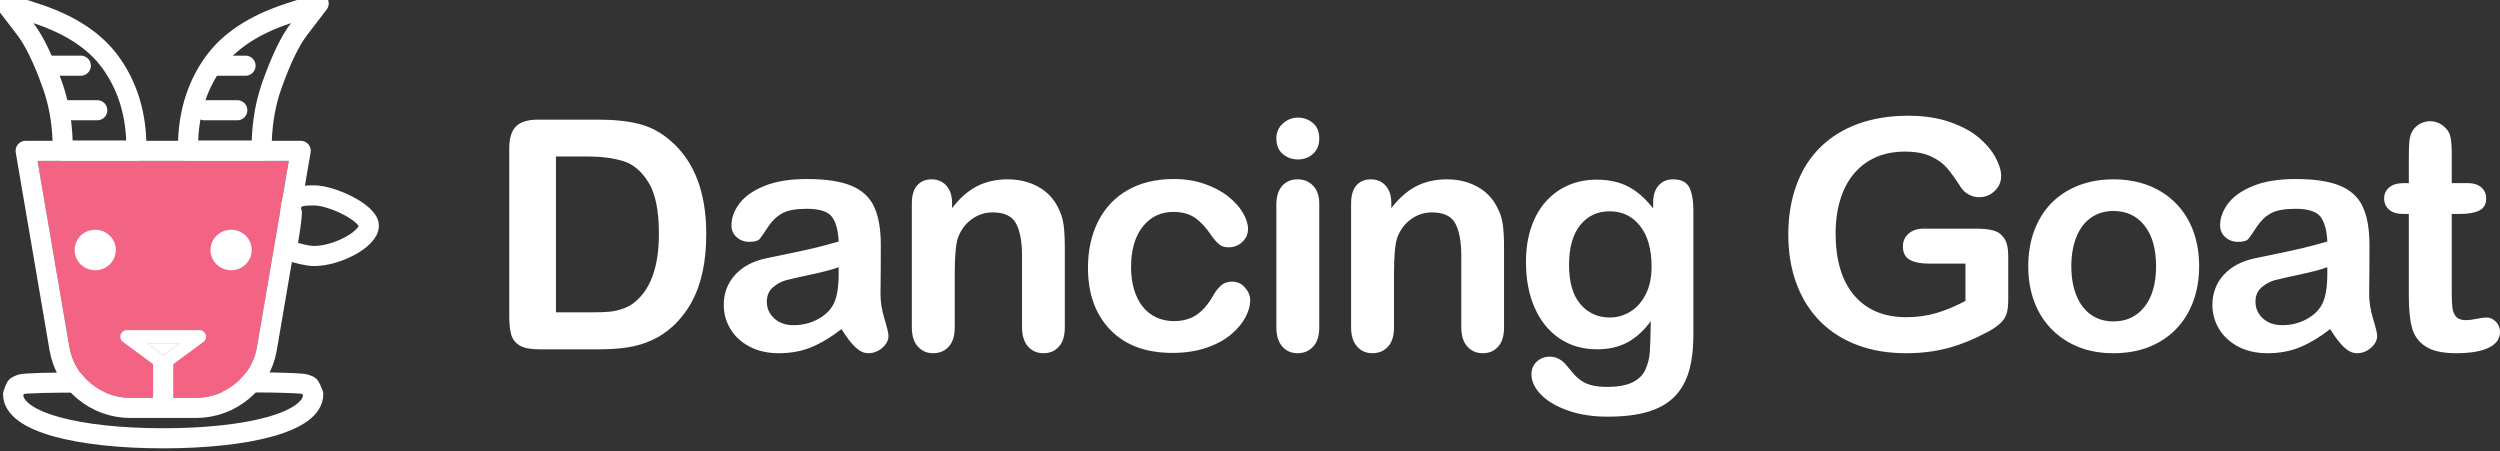 <?xml version="1.0" encoding="UTF-8"?>
<svg width="216px" height="39px" viewBox="0 0 216 39" version="1.1" xmlns="http://www.w3.org/2000/svg" xmlns:xlink="http://www.w3.org/1999/xlink">
    <rect x="0" y="0" width="216" height="39" fill="#333333" stroke="none"/>
    <!-- Generator: Sketch 46.2 (44496) - http://www.bohemiancoding.com/sketch -->
    <title>Dancinggoat-whitelogo</title>
    <desc>Created with Sketch.</desc>
    <defs>
        <path d="M1.245,11.9 L22.951,11.9 L20.199,27.996 C19.767,30.524 17.541,32.375 14.935,32.375 L9.261,32.375 C6.655,32.375 4.43,30.524 3.998,27.996 L1.245,11.9 Z" id="path-1"></path>
        <polygon id="path-2" points="1.423 1.05 2.847 0 0 0"></polygon>
    </defs>
    <g id="Page-1" stroke="none" stroke-width="1" fill="none" fill-rule="evenodd">
        <g id="Dancinggoat-whitelogo" transform="translate(2, 2)">
            <path d="M44.472,8.338 L49.729,8.338 C51.096,8.338 52.269,8.465 53.247,8.717 C54.225,8.97 55.112,9.444 55.909,10.138 C57.983,11.907 59.02,14.596 59.02,18.205 C59.02,19.396 58.916,20.483 58.708,21.467 C58.499,22.45 58.178,23.337 57.743,24.126 C57.308,24.916 56.752,25.622 56.072,26.245 C55.538,26.723 54.954,27.106 54.32,27.395 C53.686,27.684 53.005,27.887 52.276,28.004 C51.547,28.121 50.725,28.18 49.81,28.18 L44.554,28.18 C43.82,28.18 43.268,28.07 42.897,27.849 C42.525,27.627 42.283,27.316 42.17,26.915 C42.057,26.513 42,25.992 42,25.351 L42,10.802 C42,9.935 42.195,9.308 42.584,8.92 C42.973,8.532 43.603,8.338 44.472,8.338 Z M46.034,11.519 L46.034,24.986 L49.091,24.986 C49.761,24.986 50.286,24.968 50.666,24.932 C51.047,24.896 51.44,24.805 51.848,24.661 C52.255,24.517 52.609,24.314 52.907,24.052 C54.257,22.915 54.931,20.957 54.931,18.178 C54.931,16.22 54.635,14.754 54.042,13.779 C53.449,12.805 52.717,12.184 51.848,11.918 C50.979,11.652 49.928,11.519 48.697,11.519 L46.034,11.519 Z M70.706,26.434 C69.81,27.129 68.942,27.65 68.105,27.997 C67.267,28.345 66.328,28.518 65.286,28.518 C64.335,28.518 63.5,28.331 62.78,27.957 C62.06,27.582 61.506,27.075 61.116,26.434 C60.727,25.794 60.532,25.099 60.532,24.35 C60.532,23.339 60.854,22.478 61.497,21.765 C62.139,21.052 63.022,20.574 64.145,20.33 C64.381,20.276 64.965,20.154 65.898,19.965 C66.83,19.775 67.629,19.601 68.295,19.444 C68.961,19.286 69.683,19.094 70.462,18.868 C70.416,17.894 70.219,17.179 69.871,16.723 C69.522,16.267 68.8,16.04 67.704,16.04 C66.762,16.04 66.054,16.17 65.578,16.432 C65.103,16.694 64.695,17.086 64.356,17.61 C64.016,18.133 63.776,18.478 63.636,18.645 C63.496,18.812 63.194,18.895 62.733,18.895 C62.316,18.895 61.956,18.762 61.653,18.496 C61.349,18.23 61.198,17.889 61.198,17.474 C61.198,16.825 61.429,16.193 61.89,15.579 C62.352,14.966 63.072,14.461 64.05,14.064 C65.028,13.666 66.246,13.468 67.704,13.468 C69.334,13.468 70.615,13.66 71.548,14.043 C72.481,14.427 73.14,15.033 73.525,15.864 C73.909,16.694 74.102,17.795 74.102,19.166 C74.102,20.032 74.1,20.768 74.095,21.372 C74.091,21.977 74.084,22.649 74.075,23.389 C74.075,24.084 74.19,24.808 74.421,25.561 C74.652,26.315 74.767,26.8 74.767,27.016 C74.767,27.395 74.589,27.74 74.231,28.052 C73.873,28.363 73.468,28.518 73.015,28.518 C72.635,28.518 72.259,28.34 71.888,27.984 C71.517,27.627 71.123,27.111 70.706,26.434 Z M70.462,21.088 C69.918,21.286 69.128,21.496 68.091,21.717 C67.054,21.938 66.337,22.101 65.938,22.205 C65.54,22.308 65.16,22.511 64.797,22.814 C64.435,23.116 64.254,23.538 64.254,24.079 C64.254,24.639 64.467,25.115 64.892,25.507 C65.318,25.9 65.875,26.096 66.563,26.096 C67.297,26.096 67.974,25.936 68.594,25.615 C69.214,25.295 69.669,24.882 69.959,24.377 C70.294,23.817 70.462,22.897 70.462,21.616 L70.462,21.088 Z M80.26,15.539 L80.26,15.985 C80.912,15.128 81.625,14.499 82.399,14.097 C83.173,13.696 84.063,13.495 85.068,13.495 C86.046,13.495 86.92,13.707 87.69,14.131 C88.459,14.555 89.034,15.155 89.415,15.931 C89.659,16.382 89.818,16.87 89.89,17.393 C89.963,17.916 89.999,18.584 89.999,19.396 L89.999,26.272 C89.999,27.012 89.829,27.571 89.489,27.95 C89.15,28.329 88.708,28.518 88.165,28.518 C87.613,28.518 87.164,28.324 86.82,27.936 C86.476,27.548 86.304,26.994 86.304,26.272 L86.304,20.113 C86.304,18.895 86.134,17.964 85.795,17.319 C85.455,16.673 84.778,16.351 83.764,16.351 C83.103,16.351 82.501,16.547 81.957,16.94 C81.414,17.332 81.016,17.871 80.762,18.557 C80.581,19.107 80.49,20.136 80.49,21.643 L80.49,26.272 C80.49,27.021 80.316,27.582 79.967,27.957 C79.619,28.331 79.168,28.518 78.616,28.518 C78.082,28.518 77.642,28.324 77.298,27.936 C76.954,27.548 76.782,26.994 76.782,26.272 L76.782,15.593 C76.782,14.889 76.936,14.364 77.244,14.016 C77.552,13.669 77.973,13.495 78.507,13.495 C78.833,13.495 79.128,13.572 79.39,13.725 C79.653,13.879 79.863,14.109 80.022,14.415 C80.18,14.722 80.26,15.097 80.26,15.539 Z M106.018,23.944 C106.018,24.404 105.88,24.896 105.604,25.419 C105.328,25.942 104.906,26.441 104.34,26.915 C103.774,27.388 103.061,27.77 102.201,28.058 C101.341,28.347 100.372,28.491 99.294,28.491 C97.003,28.491 95.215,27.826 93.929,26.495 C92.643,25.164 92,23.38 92,21.142 C92,19.626 92.294,18.286 92.883,17.122 C93.471,15.958 94.323,15.058 95.437,14.422 C96.55,13.786 97.882,13.468 99.43,13.468 C100.39,13.468 101.271,13.608 102.072,13.888 C102.873,14.167 103.553,14.528 104.11,14.97 C104.666,15.412 105.092,15.884 105.386,16.385 C105.681,16.885 105.828,17.352 105.828,17.786 C105.828,18.228 105.663,18.602 105.332,18.909 C105.002,19.216 104.601,19.369 104.13,19.369 C103.822,19.369 103.566,19.29 103.362,19.132 C103.159,18.974 102.93,18.719 102.676,18.368 C102.224,17.682 101.751,17.167 101.257,16.825 C100.763,16.482 100.136,16.31 99.376,16.31 C98.28,16.31 97.397,16.737 96.727,17.589 C96.057,18.442 95.722,19.608 95.722,21.088 C95.722,21.783 95.808,22.421 95.98,23.003 C96.152,23.585 96.401,24.081 96.727,24.492 C97.053,24.902 97.447,25.214 97.909,25.426 C98.371,25.638 98.878,25.744 99.43,25.744 C100.173,25.744 100.809,25.572 101.339,25.23 C101.868,24.887 102.337,24.363 102.744,23.66 C102.971,23.244 103.215,22.92 103.478,22.685 C103.741,22.45 104.062,22.333 104.442,22.333 C104.895,22.333 105.271,22.505 105.57,22.847 C105.869,23.19 106.018,23.556 106.018,23.944 Z M111.985,15.593 L111.985,26.272 C111.985,27.012 111.809,27.571 111.456,27.95 C111.103,28.329 110.654,28.518 110.111,28.518 C109.568,28.518 109.126,28.324 108.787,27.936 C108.447,27.548 108.277,26.994 108.277,26.272 L108.277,15.701 C108.277,14.97 108.447,14.42 108.787,14.05 C109.126,13.68 109.568,13.495 110.111,13.495 C110.654,13.495 111.103,13.68 111.456,14.05 C111.809,14.42 111.985,14.934 111.985,15.593 Z M110.152,11.776 C109.636,11.776 109.194,11.618 108.827,11.302 C108.461,10.987 108.277,10.54 108.277,9.963 C108.277,9.439 108.465,9.008 108.841,8.67 C109.217,8.332 109.654,8.162 110.152,8.162 C110.632,8.162 111.057,8.316 111.429,8.623 C111.8,8.929 111.985,9.376 111.985,9.963 C111.985,10.531 111.804,10.975 111.442,11.296 C111.08,11.616 110.65,11.776 110.152,11.776 Z M118.211,15.539 L118.211,15.985 C118.863,15.128 119.576,14.499 120.35,14.097 C121.125,13.696 122.014,13.495 123.02,13.495 C123.998,13.495 124.871,13.707 125.641,14.131 C126.411,14.555 126.986,15.155 127.366,15.931 C127.611,16.382 127.769,16.87 127.842,17.393 C127.914,17.916 127.95,18.584 127.95,19.396 L127.95,26.272 C127.95,27.012 127.78,27.571 127.441,27.95 C127.101,28.329 126.66,28.518 126.117,28.518 C125.564,28.518 125.116,28.324 124.772,27.936 C124.428,27.548 124.256,26.994 124.256,26.272 L124.256,20.113 C124.256,18.895 124.086,17.964 123.746,17.319 C123.407,16.673 122.73,16.351 121.716,16.351 C121.054,16.351 120.452,16.547 119.909,16.94 C119.366,17.332 118.967,17.871 118.714,18.557 C118.532,19.107 118.442,20.136 118.442,21.643 L118.442,26.272 C118.442,27.021 118.268,27.582 117.919,27.957 C117.57,28.331 117.12,28.518 116.567,28.518 C116.033,28.518 115.594,28.324 115.25,27.936 C114.906,27.548 114.734,26.994 114.734,26.272 L114.734,15.593 C114.734,14.889 114.888,14.364 115.195,14.016 C115.503,13.669 115.924,13.495 116.459,13.495 C116.785,13.495 117.079,13.572 117.342,13.725 C117.604,13.879 117.815,14.109 117.973,14.415 C118.132,14.722 118.211,15.097 118.211,15.539 Z M144.309,16.202 L144.309,26.935 C144.309,28.162 144.178,29.218 143.915,30.102 C143.653,30.986 143.231,31.717 142.652,32.295 C142.072,32.872 141.314,33.301 140.377,33.58 C139.439,33.86 138.273,34 136.879,34 C135.602,34 134.461,33.822 133.456,33.465 C132.451,33.109 131.676,32.649 131.133,32.085 C130.59,31.521 130.318,30.941 130.318,30.346 C130.318,29.894 130.472,29.527 130.78,29.243 C131.088,28.958 131.459,28.816 131.894,28.816 C132.437,28.816 132.913,29.055 133.32,29.534 C133.519,29.777 133.725,30.023 133.938,30.271 C134.151,30.519 134.386,30.731 134.644,30.907 C134.903,31.083 135.213,31.214 135.575,31.3 C135.937,31.386 136.354,31.428 136.825,31.428 C137.784,31.428 138.529,31.295 139.059,31.029 C139.589,30.763 139.96,30.391 140.173,29.913 C140.386,29.434 140.51,28.922 140.546,28.376 C140.583,27.83 140.61,26.953 140.628,25.744 C140.057,26.538 139.399,27.142 138.652,27.558 C137.904,27.973 137.015,28.18 135.982,28.18 C134.742,28.18 133.657,27.864 132.729,27.233 C131.801,26.601 131.088,25.717 130.59,24.58 C130.092,23.443 129.843,22.13 129.843,20.641 C129.843,19.531 129.994,18.53 130.298,17.637 C130.601,16.743 131.034,15.99 131.595,15.376 C132.156,14.763 132.804,14.3 133.537,13.989 C134.271,13.678 135.077,13.522 135.955,13.522 C137.006,13.522 137.916,13.723 138.686,14.124 C139.455,14.526 140.171,15.155 140.832,16.012 L140.832,15.512 C140.832,14.871 140.99,14.375 141.307,14.023 C141.624,13.671 142.032,13.495 142.53,13.495 C143.245,13.495 143.72,13.727 143.956,14.192 C144.191,14.657 144.309,15.327 144.309,16.202 Z M133.565,20.885 C133.565,22.383 133.893,23.515 134.549,24.282 C135.206,25.049 136.055,25.433 137.096,25.433 C137.712,25.433 138.294,25.268 138.842,24.939 C139.39,24.609 139.836,24.113 140.18,23.45 C140.524,22.787 140.696,21.981 140.696,21.034 C140.696,19.527 140.363,18.354 139.697,17.515 C139.032,16.676 138.156,16.256 137.069,16.256 C136.01,16.256 135.161,16.658 134.522,17.461 C133.884,18.264 133.565,19.405 133.565,20.885 Z M171.512,20.113 L171.512,23.917 C171.512,24.422 171.462,24.826 171.362,25.128 C171.263,25.43 171.079,25.703 170.812,25.947 C170.545,26.191 170.203,26.425 169.787,26.651 C168.582,27.3 167.423,27.774 166.309,28.072 C165.195,28.37 163.982,28.518 162.669,28.518 C161.138,28.518 159.744,28.284 158.485,27.815 C157.226,27.345 156.153,26.664 155.266,25.771 C154.378,24.878 153.697,23.795 153.222,22.523 C152.746,21.25 152.509,19.829 152.509,18.259 C152.509,16.716 152.739,15.304 153.201,14.023 C153.663,12.742 154.342,11.654 155.239,10.761 C156.135,9.868 157.226,9.184 158.512,8.711 C159.798,8.237 161.256,8 162.886,8 C164.226,8 165.413,8.178 166.445,8.535 C167.477,8.891 168.315,9.34 168.958,9.881 C169.601,10.423 170.085,10.996 170.411,11.6 C170.737,12.205 170.9,12.742 170.9,13.211 C170.9,13.716 170.713,14.147 170.337,14.503 C169.961,14.86 169.51,15.038 168.985,15.038 C168.695,15.038 168.417,14.97 168.15,14.835 C167.883,14.7 167.659,14.51 167.477,14.267 C166.979,13.491 166.558,12.904 166.214,12.507 C165.87,12.11 165.406,11.776 164.822,11.505 C164.238,11.235 163.493,11.099 162.587,11.099 C161.655,11.099 160.822,11.26 160.088,11.58 C159.355,11.9 158.727,12.365 158.207,12.974 C157.686,13.583 157.288,14.33 157.011,15.214 C156.735,16.098 156.597,17.077 156.597,18.151 C156.597,20.479 157.134,22.27 158.207,23.524 C159.28,24.778 160.776,25.406 162.696,25.406 C163.629,25.406 164.505,25.284 165.324,25.04 C166.144,24.796 166.975,24.449 167.817,23.998 L167.817,20.777 L164.693,20.777 C163.941,20.777 163.373,20.664 162.988,20.438 C162.603,20.213 162.411,19.829 162.411,19.288 C162.411,18.846 162.572,18.48 162.893,18.192 C163.214,17.903 163.651,17.758 164.204,17.758 L168.781,17.758 C169.343,17.758 169.818,17.808 170.208,17.907 C170.597,18.007 170.912,18.228 171.152,18.571 C171.392,18.913 171.512,19.428 171.512,20.113 Z M188.006,21.007 C188.006,22.108 187.834,23.123 187.49,24.052 C187.146,24.981 186.648,25.78 185.996,26.448 C185.344,27.115 184.565,27.627 183.66,27.984 C182.754,28.34 181.735,28.518 180.603,28.518 C179.48,28.518 178.471,28.338 177.574,27.977 C176.678,27.616 175.901,27.1 175.245,26.427 C174.588,25.755 174.09,24.961 173.751,24.045 C173.411,23.129 173.241,22.117 173.241,21.007 C173.241,19.888 173.413,18.864 173.757,17.934 C174.101,17.005 174.595,16.211 175.238,15.552 C175.881,14.894 176.66,14.386 177.574,14.03 C178.489,13.673 179.499,13.495 180.603,13.495 C181.726,13.495 182.745,13.676 183.66,14.036 C184.574,14.397 185.358,14.912 186.01,15.579 C186.662,16.247 187.157,17.041 187.497,17.961 C187.836,18.882 188.006,19.897 188.006,21.007 Z M184.284,21.007 C184.284,19.5 183.952,18.327 183.286,17.488 C182.62,16.649 181.726,16.229 180.603,16.229 C179.879,16.229 179.24,16.416 178.688,16.791 C178.136,17.165 177.71,17.718 177.411,18.449 C177.112,19.18 176.963,20.032 176.963,21.007 C176.963,21.972 177.11,22.816 177.404,23.538 C177.699,24.26 178.12,24.812 178.668,25.196 C179.216,25.579 179.861,25.771 180.603,25.771 C181.726,25.771 182.62,25.349 183.286,24.505 C183.952,23.662 184.284,22.496 184.284,21.007 Z M199.326,26.434 C198.429,27.129 197.562,27.65 196.724,27.997 C195.887,28.345 194.947,28.518 193.906,28.518 C192.955,28.518 192.12,28.331 191.4,27.957 C190.68,27.582 190.125,27.075 189.736,26.434 C189.346,25.794 189.152,25.099 189.152,24.35 C189.152,23.339 189.473,22.478 190.116,21.765 C190.759,21.052 191.642,20.574 192.765,20.33 C193,20.276 193.584,20.154 194.517,19.965 C195.45,19.775 196.249,19.601 196.915,19.444 C197.58,19.286 198.302,19.094 199.081,18.868 C199.036,17.894 198.839,17.179 198.49,16.723 C198.142,16.267 197.419,16.04 196.324,16.04 C195.382,16.04 194.673,16.17 194.198,16.432 C193.722,16.694 193.315,17.086 192.975,17.61 C192.636,18.133 192.396,18.478 192.255,18.645 C192.115,18.812 191.814,18.895 191.352,18.895 C190.936,18.895 190.576,18.762 190.272,18.496 C189.969,18.23 189.817,17.889 189.817,17.474 C189.817,16.825 190.048,16.193 190.51,15.579 C190.972,14.966 191.692,14.461 192.67,14.064 C193.648,13.666 194.866,13.468 196.324,13.468 C197.954,13.468 199.235,13.66 200.168,14.043 C201.1,14.427 201.759,15.033 202.144,15.864 C202.529,16.694 202.721,17.795 202.721,19.166 C202.721,20.032 202.719,20.768 202.715,21.372 C202.71,21.977 202.703,22.649 202.694,23.389 C202.694,24.084 202.81,24.808 203.041,25.561 C203.272,26.315 203.387,26.8 203.387,27.016 C203.387,27.395 203.208,27.74 202.85,28.052 C202.493,28.363 202.088,28.518 201.635,28.518 C201.254,28.518 200.879,28.34 200.507,27.984 C200.136,27.627 199.742,27.111 199.326,26.434 Z M199.081,21.088 C198.538,21.286 197.748,21.496 196.711,21.717 C195.674,21.938 194.956,22.101 194.558,22.205 C194.159,22.308 193.779,22.511 193.417,22.814 C193.055,23.116 192.873,23.538 192.873,24.079 C192.873,24.639 193.086,25.115 193.512,25.507 C193.938,25.9 194.494,26.096 195.183,26.096 C195.916,26.096 196.593,25.936 197.213,25.615 C197.834,25.295 198.289,24.882 198.579,24.377 C198.914,23.817 199.081,22.897 199.081,21.616 L199.081,21.088 Z M205.714,13.82 L206.122,13.82 L206.122,11.6 C206.122,11.005 206.137,10.538 206.169,10.199 C206.201,9.861 206.289,9.57 206.434,9.326 C206.579,9.074 206.787,8.868 207.059,8.711 C207.331,8.553 207.634,8.474 207.969,8.474 C208.44,8.474 208.865,8.65 209.246,9.002 C209.499,9.236 209.66,9.523 209.728,9.861 C209.796,10.199 209.83,10.68 209.83,11.302 L209.83,13.82 L211.188,13.82 C211.713,13.82 212.114,13.944 212.39,14.192 C212.667,14.44 212.805,14.758 212.805,15.146 C212.805,15.643 212.608,15.99 212.214,16.188 C211.82,16.387 211.256,16.486 210.523,16.486 L209.83,16.486 L209.83,23.281 C209.83,23.858 209.85,24.302 209.891,24.614 C209.932,24.925 210.04,25.178 210.217,25.372 C210.394,25.566 210.681,25.663 211.08,25.663 C211.297,25.663 211.591,25.624 211.962,25.548 C212.334,25.471 212.624,25.433 212.832,25.433 C213.131,25.433 213.4,25.552 213.64,25.791 C213.88,26.03 214,26.326 214,26.678 C214,27.273 213.674,27.729 213.022,28.045 C212.37,28.361 211.433,28.518 210.21,28.518 C209.051,28.518 208.173,28.324 207.575,27.936 C206.977,27.548 206.586,27.012 206.4,26.326 C206.214,25.64 206.122,24.724 206.122,23.578 L206.122,16.486 L205.633,16.486 C205.098,16.486 204.691,16.36 204.41,16.107 C204.129,15.855 203.989,15.534 203.989,15.146 C203.989,14.758 204.136,14.44 204.43,14.192 C204.725,13.944 205.153,13.82 205.714,13.82 Z" id="Dancing-Goat" fill="#FFFFFF"></path>
            <g id="Group-4-Copy">
                <path d="M12.098,35.868 C4.827,35.868 -0.868,34.485 -0.868,32.061 C-0.637,31.4 -0.637,31.4 -0.406,31.29 C-0.269,31.227 -0.269,31.227 -0.196,31.207 C-0.132,31.19 -0.07,31.179 0.002,31.169 C0.101,31.156 0.229,31.145 0.394,31.135 C0.692,31.116 1.119,31.099 1.669,31.083 C3.757,31.023 18.909,30.998 21.43,31.048 C22.313,31.066 23.005,31.087 23.487,31.111 C23.747,31.124 23.948,31.138 24.094,31.154 C24.189,31.164 24.266,31.175 24.337,31.191 C24.412,31.209 24.412,31.209 24.544,31.26 C24.773,31.335 24.773,31.335 25.064,32.061 C25.064,34.485 19.369,35.868 12.098,35.868 Z" id="Oval" stroke="#FFFFFF" stroke-width="1.736" stroke-linecap="square" stroke-linejoin="round"></path>
                <path d="M23.213,16.358 C22.869,15.754 23.296,15.179 23.864,15 C24.061,14.938 24.287,14.909 24.571,14.894 C24.75,14.884 24.897,14.882 25.129,14.882 L25.145,14.882 C26.685,14.882 29.868,16.397 29.868,17.5 C29.868,18.672 27.106,20.118 25.145,20.118 C24.843,20.118 24.482,20.06 24.063,19.964 C23.829,19.91 23.629,19.856 23.501,19.818 L22.754,19.598 L22.893,18.831 C22.902,18.776 22.92,18.676 22.943,18.54 C22.981,18.314 23.02,18.075 23.055,17.836 C23.079,17.676 23.101,17.522 23.12,17.374 C23.168,17.015 23.198,16.713 23.209,16.492 C23.212,16.441 23.213,16.396 23.213,16.358 Z" id="Oval-3" stroke="#FFFFFF" stroke-width="1.736" stroke-linecap="round" stroke-linejoin="round"></path>
                <g id="Group-2" transform="translate(0.89, 0)" stroke="#FFFFFF" stroke-width="1.736" stroke-linejoin="round">
                    <path d="M15.578,3.4 C16.921,1.537 19.062,0.134 21.975,-0.825 L24.643,-1.702 L22.936,0.528 C22.177,1.519 21.393,3.136 20.602,5.365 C20.079,6.839 19.787,8.443 19.726,10.18 L19.697,11.018 L13.33,11.018 L13.366,10.116 C13.466,7.552 14.203,5.306 15.578,3.4 Z" id="Rectangle-2" stroke-linecap="square"></path>
                    <path d="M6.669,3.4 C8.044,5.306 8.781,7.552 8.881,10.116 L8.916,11.018 L2.549,11.018 L2.52,10.18 C2.46,8.443 2.167,6.839 1.645,5.365 C0.854,3.136 0.069,1.519 -0.689,0.528 L-2.396,-1.702 L0.271,-0.825 C3.185,0.134 5.326,1.537 6.669,3.4 Z" id="Rectangle-2" stroke-linecap="square"></path>
                    <path d="M14.767,7.525 L17.613,7.525" id="Line-2" stroke-linecap="round"></path>
                    <path d="M15.479,3.675 L18.325,3.675" id="Line-2" stroke-linecap="round"></path>
                    <path d="M2.669,7.525 L5.515,7.525" id="Line-2" stroke-linecap="round"></path>
                    <path d="M1.245,3.675 L4.092,3.675" id="Line-2" stroke-linecap="round"></path>
                </g>
                <g id="Rectangle-Copy-2" stroke-linecap="square" stroke-linejoin="round">
                    <use fill="#F36383" fill-rule="evenodd" xlink:href="#path-1"></use>
                    <path stroke="#FFFFFF" stroke-width="1.736" d="M0.216,11.032 L23.98,11.032 L21.054,28.142 C20.551,31.089 17.962,33.243 14.935,33.243 L9.261,33.243 C6.234,33.243 3.646,31.089 3.142,28.142 L0.216,11.032 Z"></path>
                </g>
                <g id="Group" transform="translate(4.448, 17.85)" fill-rule="nonzero" fill="#FFFFFF">
                    <ellipse id="Oval-Copy" cx="1.779" cy="1.75" rx="1.779" ry="1.75"></ellipse>
                    <ellipse id="Oval-Copy-2" cx="13.521" cy="1.75" rx="1.779" ry="1.75"></ellipse>
                </g>
                <g id="Group-3" transform="translate(10.675, 27.65)" stroke-linecap="square">
                    <path d="M1.423,4.034 L1.423,1.924" id="Line" stroke="#FFFFFF" stroke-width="1.736"></path>
                    <g id="Triangle" stroke-linejoin="round">
                        <use fill="#FFFFFF" fill-rule="evenodd" xlink:href="#path-2"></use>
                        <path stroke="#FFFFFF" stroke-width="1.129" d="M1.423,1.751 L-1.715,-0.564 L4.562,-0.564 L1.423,1.751 Z"></path>
                    </g>
                </g>
            </g>
        </g>
    </g>
</svg>